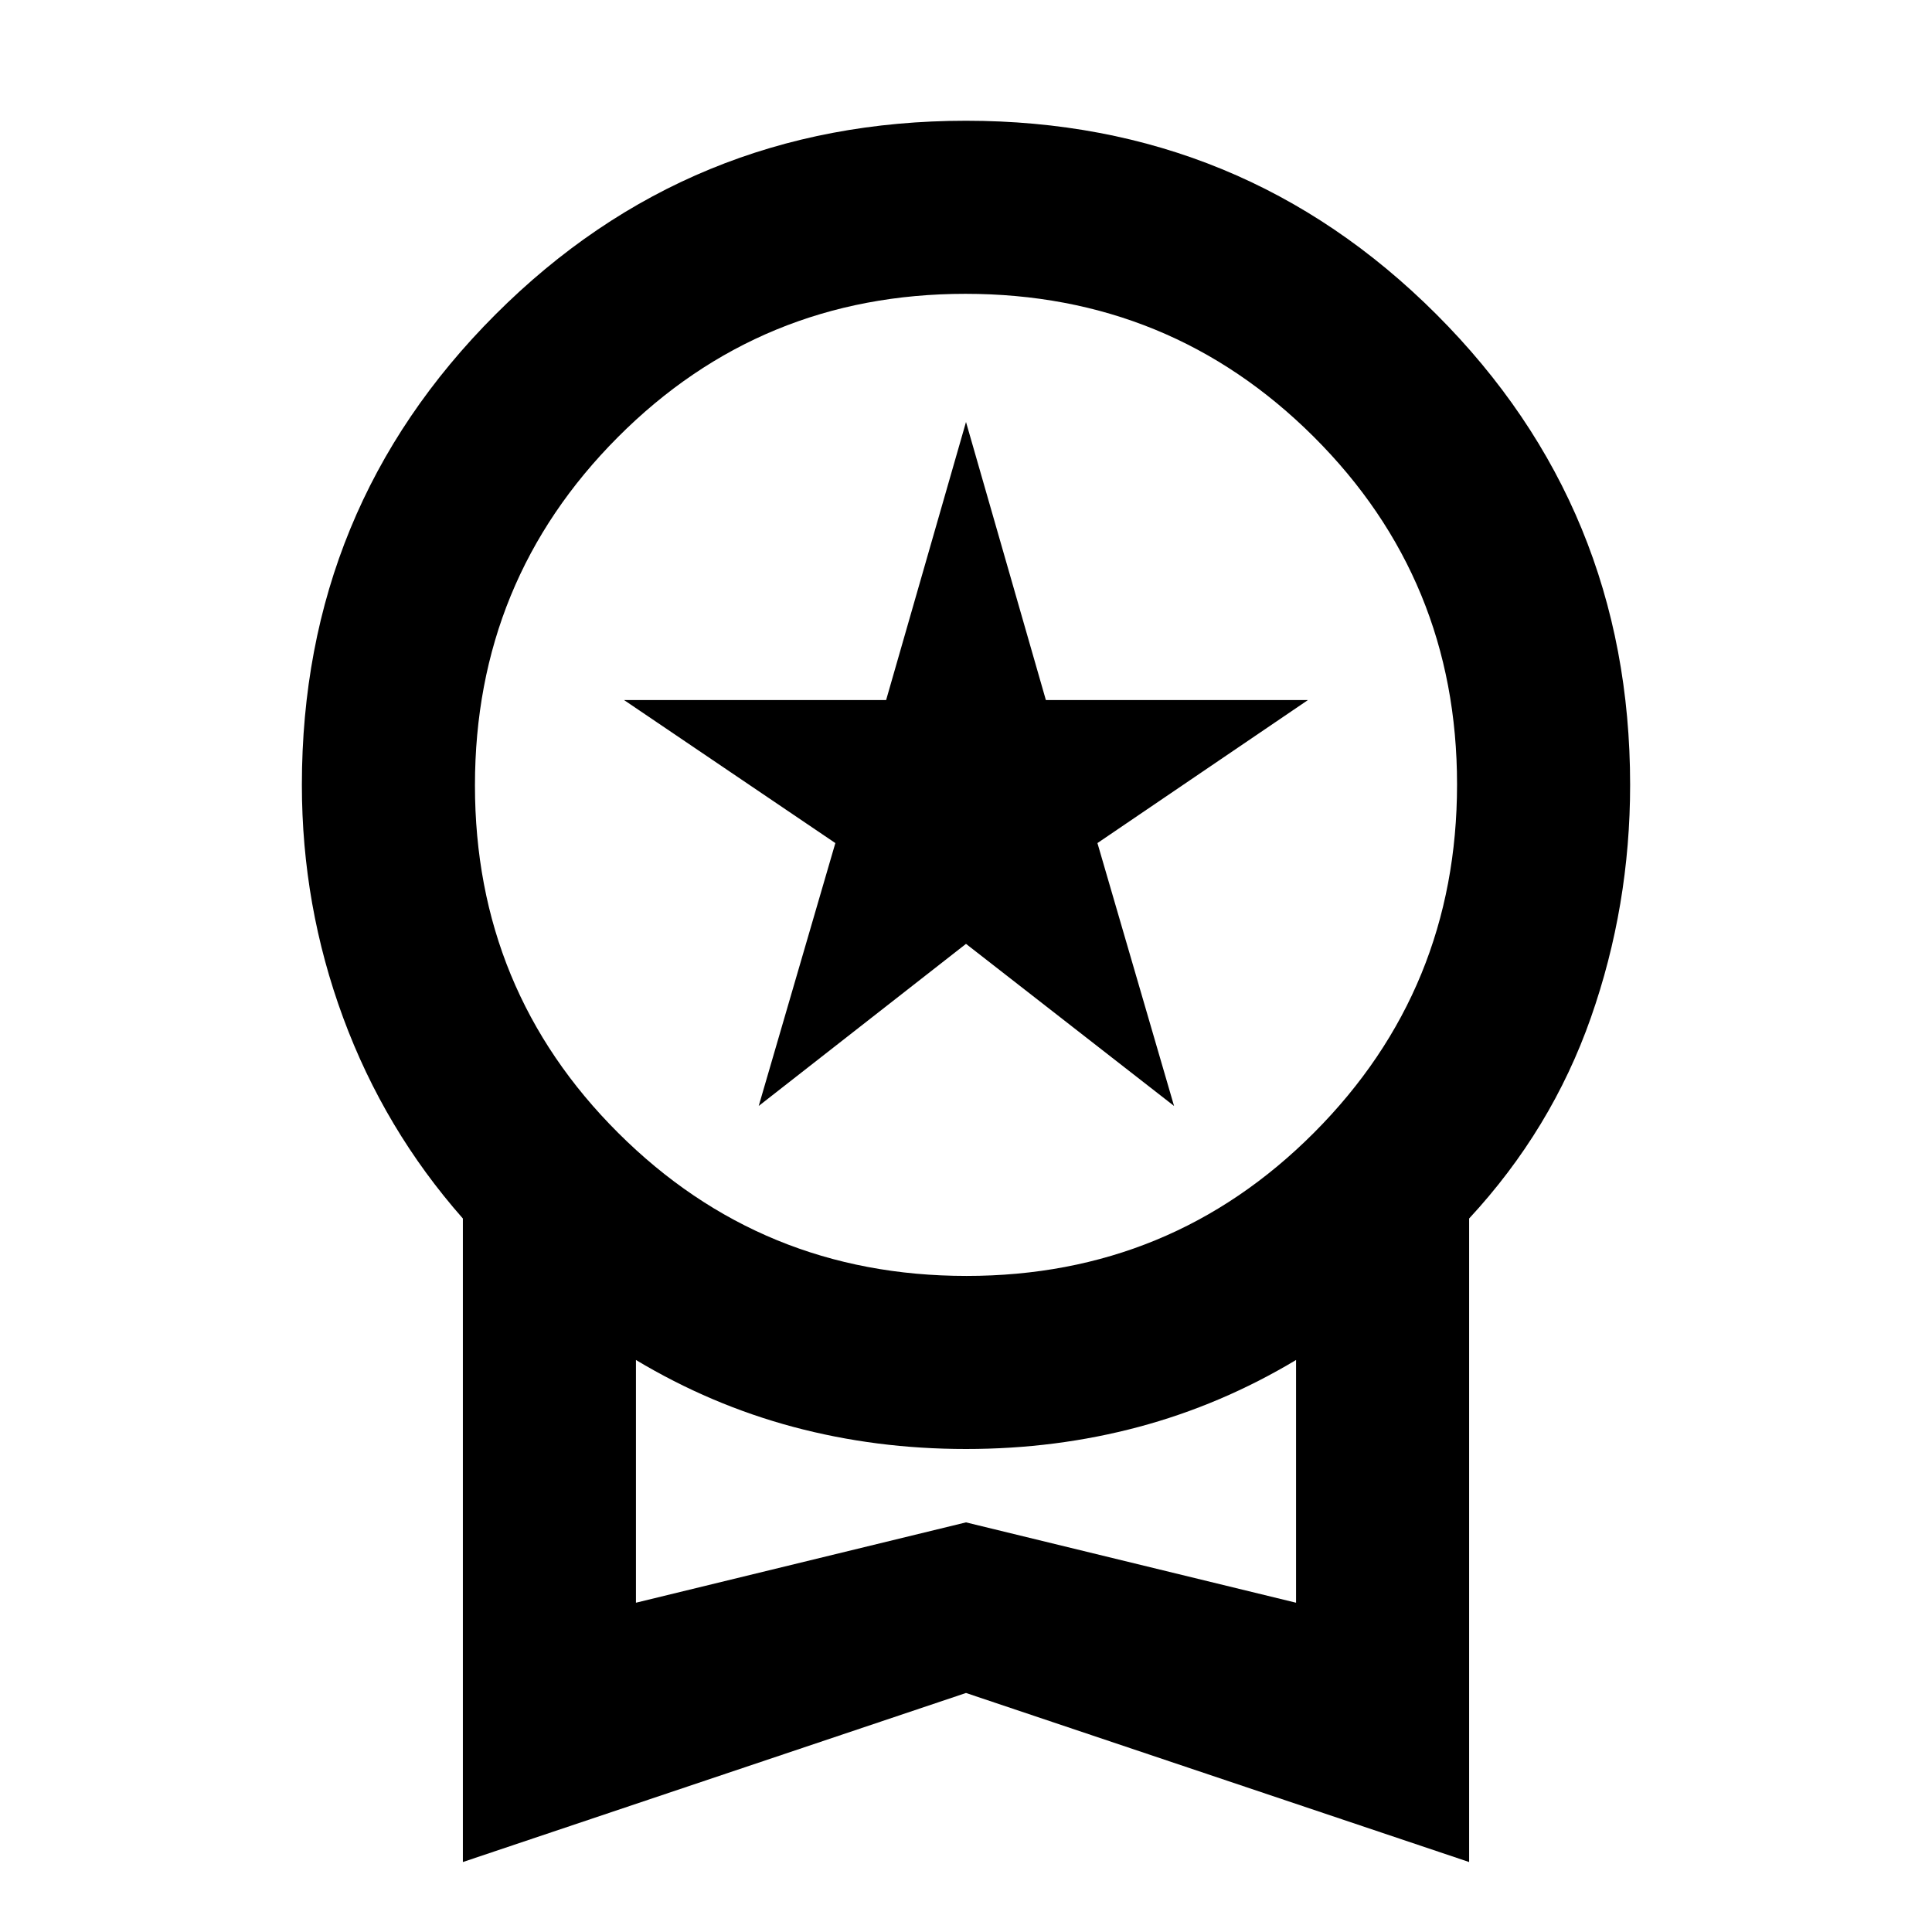 <svg xmlns="http://www.w3.org/2000/svg" height="24" viewBox="0 -960 960 960" width="24"><path d="m377-410.46 38.08-130.62-105-71.07h130.23L480-750.31l39.69 138.16h130.23l-104.61 71.07 38.07 130.62L480-491l-103 80.54ZM230-34.77v-319.76q-39-44.24-59.5-99.82Q150-509.92 150-570q0-137.54 96.23-233.77Q342.46-900 480-900q137.54 0 233.77 96.23Q810-707.54 810-570q0 60.08-19.5 115.65-19.5 55.58-60.5 99.82v319.76l-250-84-250 84ZM480.24-326Q582-326 653-397.24q71-71.23 71-173Q724-672 652.76-743q-71.23-71-173-71Q378-814 307-742.76q-71 71.23-71 173Q236-468 307.24-397q71.23 71 173 71ZM316-163.62l164-39.92 164 39.92v-120.61q-37.23 22.31-78.25 33.27Q524.74-240 480-240t-85.75-10.96q-41.02-10.96-78.25-33.27v120.61Zm164-60.3Z"/></svg>